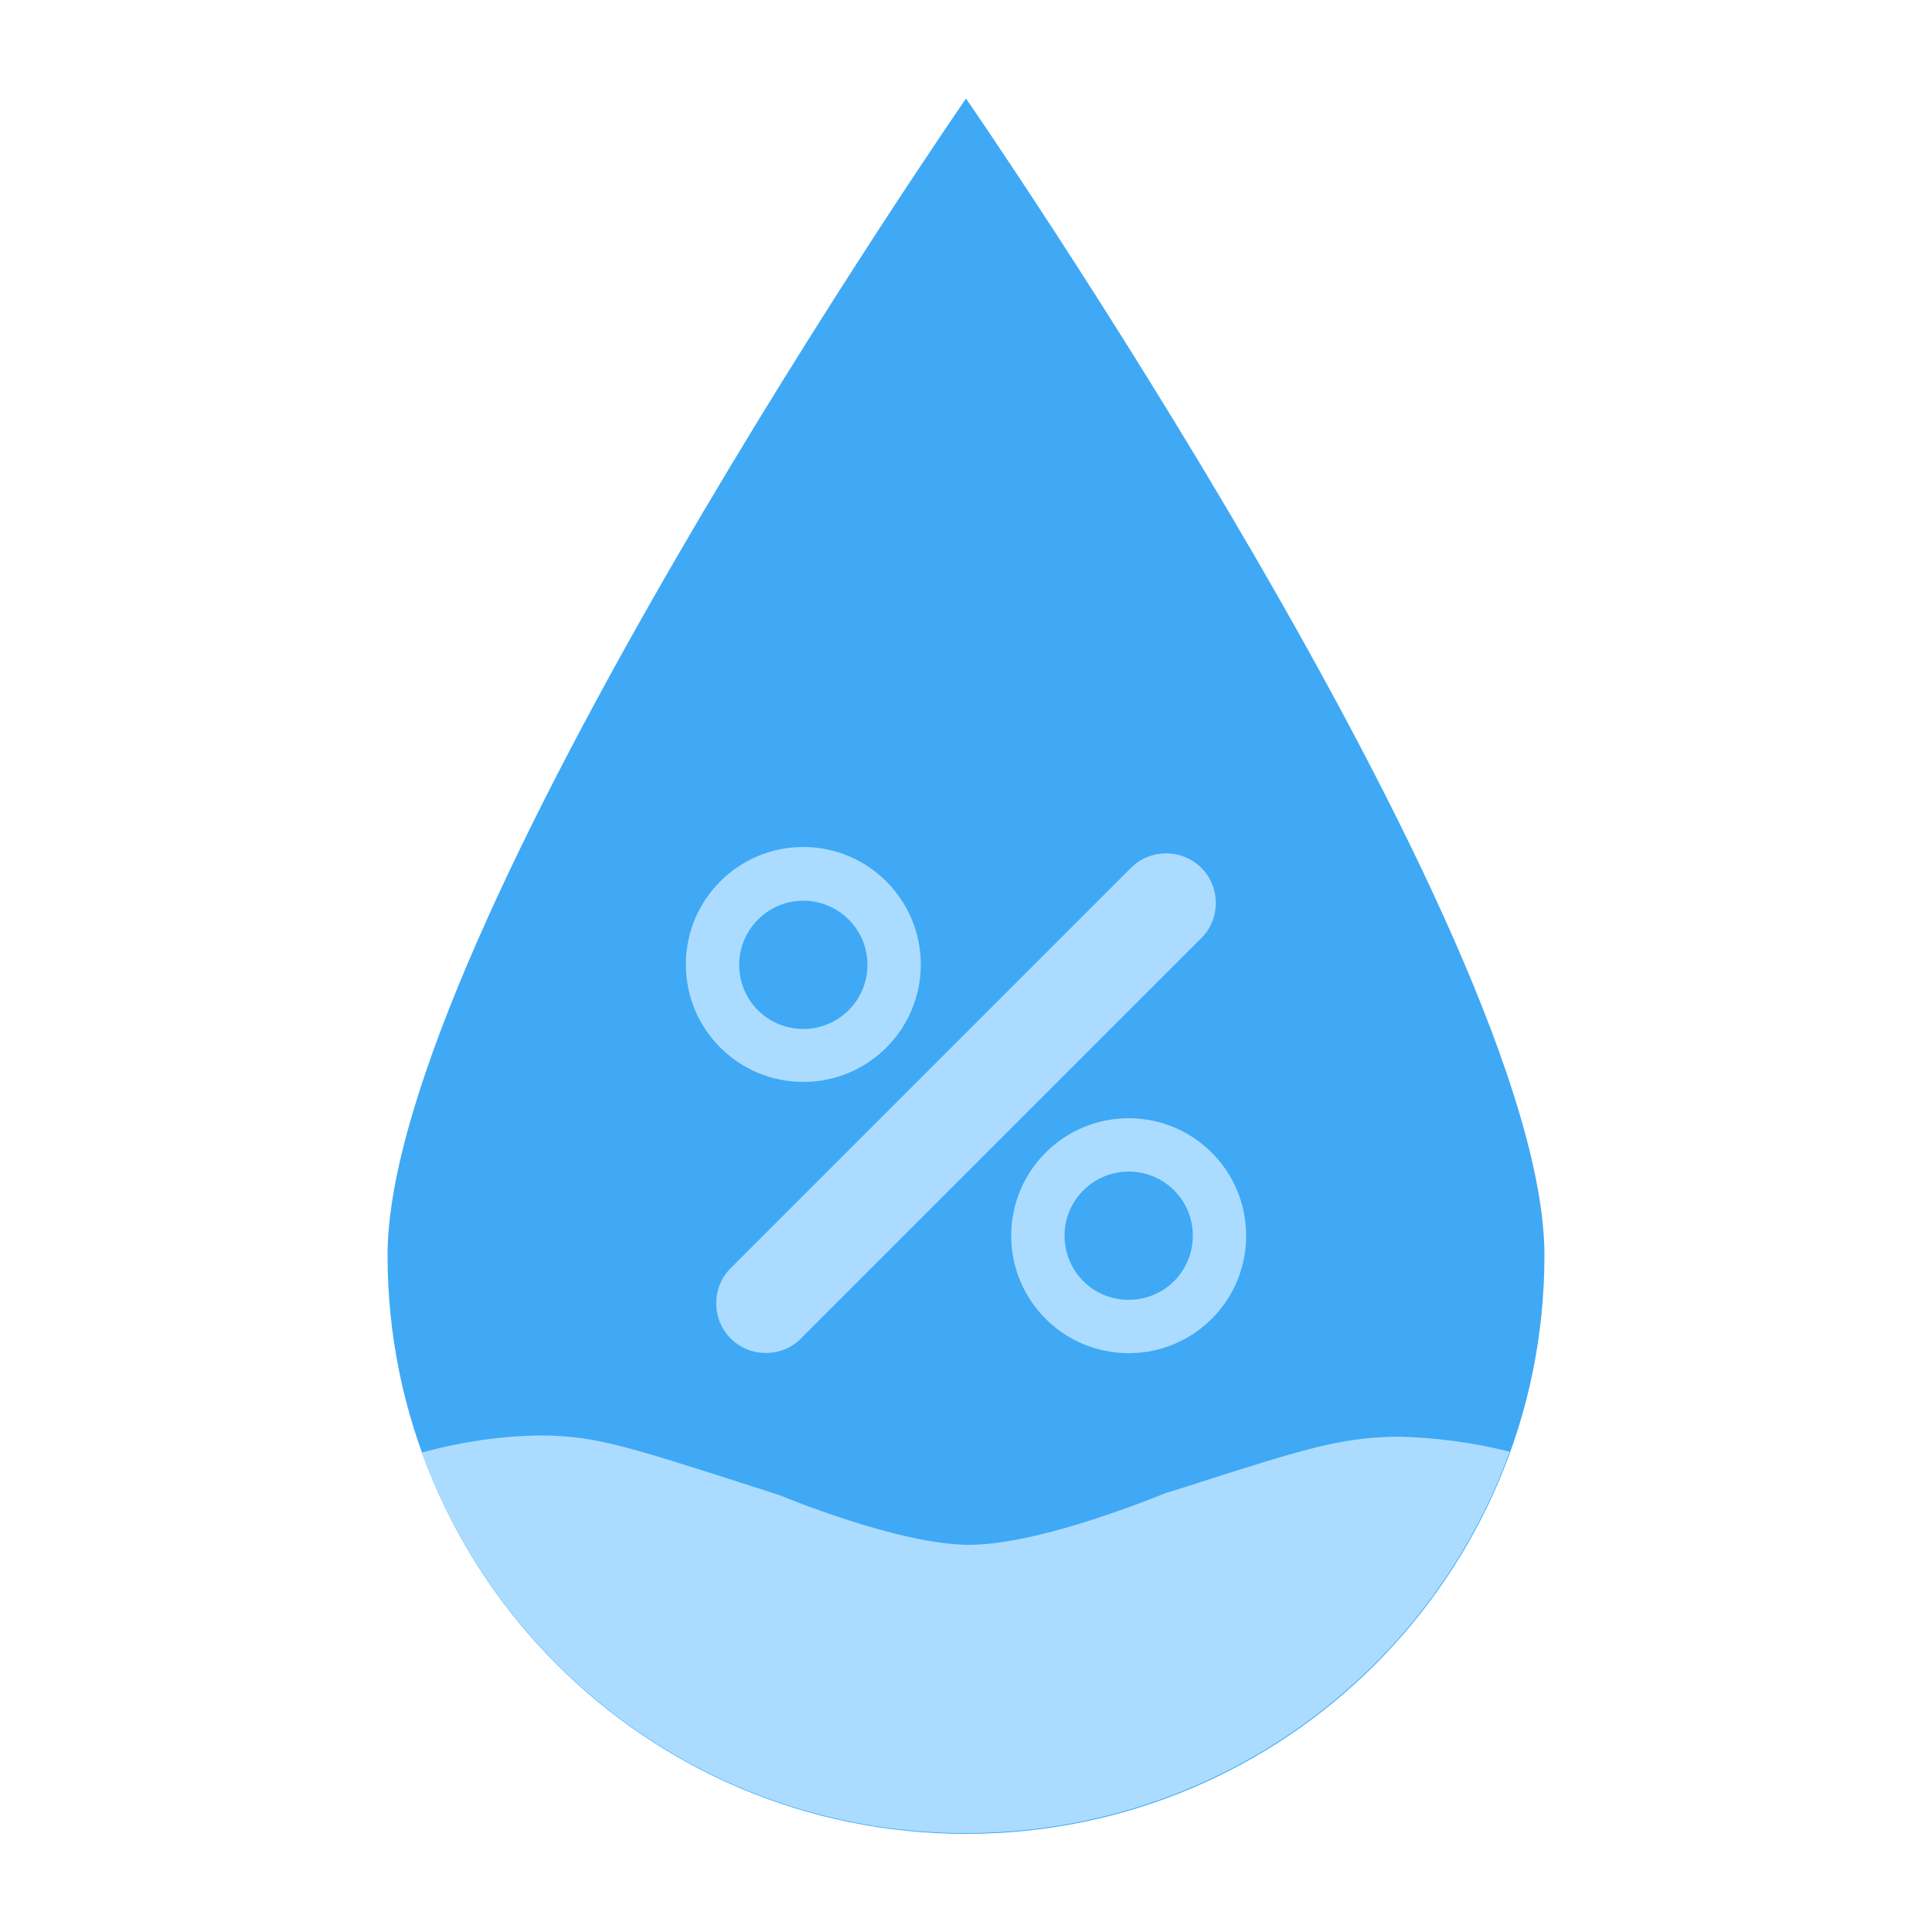 <?xml version="1.0" encoding="utf-8"?>
<!-- Generator: Adobe Illustrator 26.0.3, SVG Export Plug-In . SVG Version: 6.00 Build 0)  -->
<svg version="1.1" xmlns="http://www.w3.org/2000/svg" xmlns:xlink="http://www.w3.org/1999/xlink" x="0px" y="0px"
	 viewBox="0 0 500 500" style="enable-background:new 0 0 500 500;" xml:space="preserve">
<style type="text/css">
	.st0{fill-rule:evenodd;clip-rule:evenodd;fill:#3FA9F5;}
	.st1{fill-rule:evenodd;clip-rule:evenodd;fill:#ABDCFF;}
</style>
<path class="st0" d="M250,25.5c0,0-149.7,216.6-149.7,299.4s67,149.7,149.7,149.7s149.7-66.9,149.7-149.7S250,25.5,250,25.5z"/>
<path class="st1" d="M361.5,371.8c-14.9,0.3-23.5,3-55.3,13.2l-4.5,1.4c-21.7,8.7-39.8,13.4-50.8,13.4c-18.5,0-49-12.8-49.3-12.9
	l-6.2-2c-33.3-10.7-41.2-13.2-54.6-13.4c-10.4,0-20.8,1.5-31.6,4.4c20.9,57.5,76,98.5,140.7,98.5c64.8,0,120-41.1,140.8-98.7
	C381.2,373.3,371.4,372,361.5,371.8z"/>
<g>
	<path class="st1" d="M238.3,249.6c0,16.8-13.6,30.4-30.4,30.4s-30.4-13.6-30.4-30.4s13.6-30.4,30.4-30.4S238.3,232.9,238.3,249.6z
		 M207.9,233.1c-9.1,0-16.6,7.4-16.6,16.6s7.4,16.6,16.6,16.6c9.1,0,16.6-7.4,16.6-16.6S217,233.1,207.9,233.1z"/>
	<path class="st1" d="M322.5,319.8c0,16.8-13.6,30.4-30.4,30.4c-16.8,0-30.4-13.6-30.4-30.4c0-16.8,13.6-30.4,30.4-30.4
		C308.9,289.4,322.5,303,322.5,319.8z M292.1,303.2c-9.1,0-16.6,7.4-16.6,16.6s7.4,16.6,16.6,16.6s16.6-7.4,16.6-16.6
		S301.3,303.2,292.1,303.2z"/>
	<path class="st1" d="M189.1,346.4L189.1,346.4c-5-5-5-13.2,0-18.2l103.6-103.6c5-5,13.2-5,18.2,0l0,0c5,5,5,13.2,0,18.2
		L207.3,346.4C202.3,351.4,194.1,351.4,189.1,346.4z"/>
</g>
</svg>
